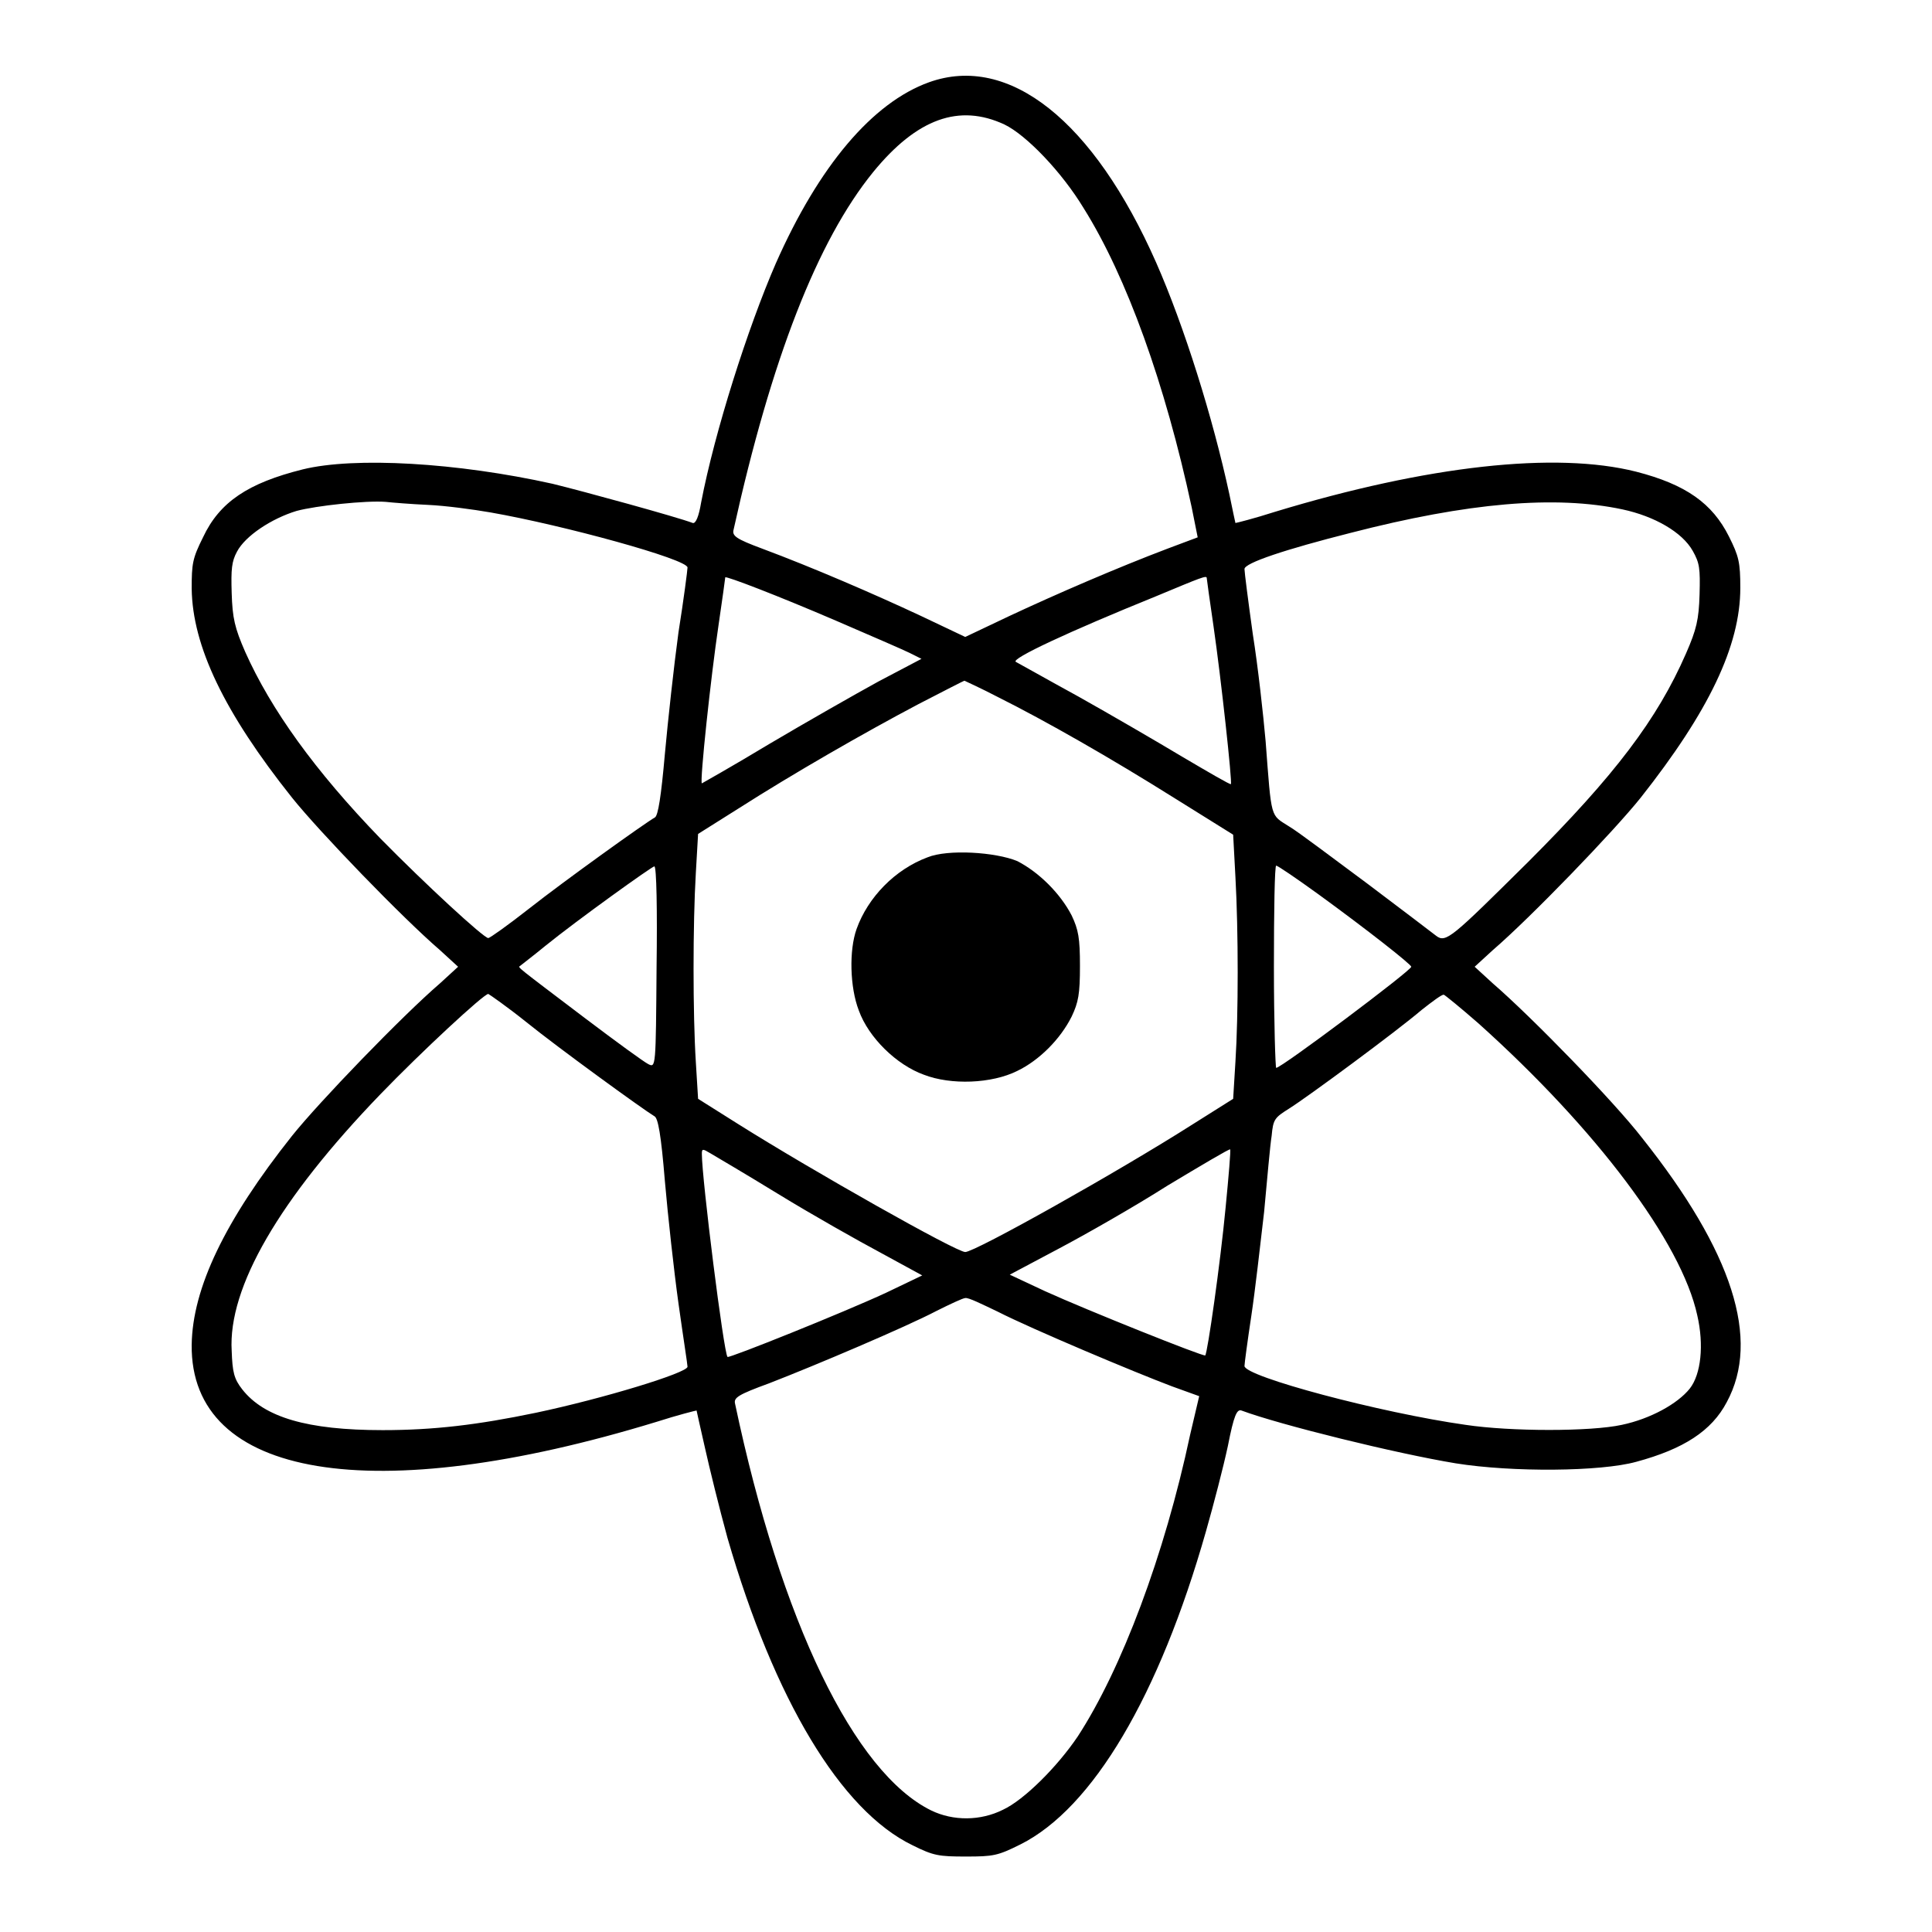 <?xml version="1.0" encoding="utf-8"?>
<!-- Svg Vector Icons : http://www.onlinewebfonts.com/icon -->
<!DOCTYPE svg PUBLIC "-//W3C//DTD SVG 1.1//EN" "http://www.w3.org/Graphics/SVG/1.1/DTD/svg11.dtd">
<svg version="1.1" xmlns="http://www.w3.org/2000/svg" xmlns:xlink="http://www.w3.org/1999/xlink" x="0px" y="0px" viewBox="0 0 256 256" enable-background="new 0 0 256 256" xml:space="preserve">
<g><g><g><path fill="#000000" d="M123.1,10.9c-7.5,2.7-14.6,11.1-20.3,24c-3.7,8.5-8.1,22.3-9.9,31.7c-0.3,1.8-0.7,2.8-1.1,2.7c-2.1-0.8-14.5-4.2-18.6-5.2c-12.6-2.8-26.2-3.6-33.1-1.9c-7.2,1.8-11,4.3-13.2,9c-1.4,2.8-1.5,3.5-1.5,6.8c0.1,7.6,4.3,16.4,13.3,27.7c3.6,4.5,14.6,15.9,19.6,20.2l2.4,2.2l-2.4,2.2c-5,4.3-16,15.7-19.6,20.2c-8.9,11.2-13.2,20.2-13.3,27.7c-0.2,17.7,24,21.7,61.6,10.2c2.8-0.9,5.2-1.5,5.3-1.5c0,0,0.5,2.3,1.1,4.9c0.6,2.7,1.9,8,3,12c6.2,21.4,15,36.1,24.5,40.7c2.8,1.4,3.5,1.5,7.1,1.5c3.6,0,4.2-0.1,7.2-1.6c9.6-4.8,18.4-19.7,24.6-41.5c1-3.5,2.3-8.5,2.9-11.3c0.8-4.1,1.2-4.9,1.8-4.7c5.1,1.9,20.5,5.7,28.4,7c7.5,1.2,19.2,1.1,23.9-0.2c6.3-1.7,10-4.1,12-7.9c4.5-8.3,0.8-19.9-11.2-35c-3.7-4.8-14.7-16.1-19.8-20.5l-2.4-2.2l2.4-2.2c5-4.3,16-15.7,19.6-20.2c9-11.4,13.2-20.1,13.2-27.8c0-3.4-0.2-4.2-1.5-6.8c-2.2-4.4-5.7-6.9-12.3-8.6c-10.7-2.7-27.7-0.8-47.8,5.3c-2.8,0.9-5.2,1.5-5.3,1.5c0,0-0.4-1.8-0.8-3.8c-2.2-10.2-6-22.3-9.7-30.7C144.9,16,133.7,7.1,123.1,10.9z M133.1,16.5c2.9,1.4,7.6,6.3,10.5,11.1c5.7,9.1,10.8,23.3,14.3,39.6l0.8,4l-4,1.5c-6.6,2.5-14.7,6-20.9,8.9l-5.9,2.8l-5.9-2.8c-6.2-2.9-14.3-6.4-21-8.9c-3.5-1.3-4-1.7-3.8-2.5c5-22.6,11.1-38.3,18.5-47.4C121.5,15.7,127.1,13.7,133.1,16.5z M56.7,66.9c2.3,0.1,6,0.6,8.3,1c9.7,1.7,26.1,6.2,26.1,7.3c0,0.3-0.5,4.2-1.2,8.6c-0.6,4.4-1.4,11.7-1.8,16.1c-0.5,5.7-0.9,8.1-1.3,8.4c-1.4,0.8-12,8.4-16.7,12.1c-2.8,2.2-5.2,3.9-5.4,3.9c-0.6,0-8.3-7.1-14.3-13.2c-8.7-9-14.5-17.1-17.9-24.7c-1.4-3.2-1.7-4.5-1.8-7.8c-0.1-3.2,0-4.2,0.7-5.5c1.1-2.1,4.6-4.4,7.9-5.4c2.6-0.7,9.2-1.4,11.8-1.2C52,66.6,54.5,66.8,56.7,66.9z M215,67.5c4.2,0.9,7.9,3,9.3,5.5c0.9,1.6,1,2.3,0.9,5.8c-0.1,3.3-0.4,4.6-1.8,7.8c-3.8,8.7-9.4,16.1-20.9,27.6c-10.1,10-10.9,10.8-12.2,9.8c-0.5-0.4-4.6-3.5-9.1-6.9c-4.6-3.4-9.2-6.9-10.4-7.6c-2.5-1.6-2.3-0.8-3.1-11.3c-0.3-3.4-1-9.8-1.7-14.2c-0.6-4.3-1.1-8.2-1.1-8.6c0-0.8,5.4-2.6,14.1-4.8C194.5,66.6,206.1,65.6,215,67.5z M110.9,82.3c4.4,1.9,8.8,3.8,9.6,4.2l1.6,0.8l-5.7,3c-3.1,1.7-9.6,5.4-14.5,8.3c-4.8,2.9-8.9,5.2-8.9,5.2c-0.3-0.2,1.2-14.2,2.2-20.9c0.5-3.4,0.9-6.3,0.9-6.4C96.2,76.3,103,78.9,110.9,82.3z M159.9,76.6c0,0.1,0.4,3,0.9,6.4c1,6.9,2.5,20.7,2.3,20.9c-0.1,0.1-3-1.6-6.4-3.6c-3.5-2.1-9.7-5.7-13.8-8c-4.2-2.3-7.9-4.4-8.3-4.6c-0.7-0.4,7-4,18.6-8.7C159.2,76.5,159.9,76.2,159.9,76.6z M132.3,92.4c6.2,3.1,14.8,8,23.4,13.4l7.7,4.8l0.3,5.6c0.4,7.2,0.4,18.3,0,24.5l-0.3,4.9l-5.4,3.4c-9.9,6.3-28.8,16.9-30.1,16.9c-1.2,0-20.3-10.8-30-16.9l-5.4-3.4l-0.3-4.9c-0.4-6.3-0.4-18.3,0-25l0.3-5.2l5.4-3.4c7.2-4.6,16.6-10,23.8-13.8c3.3-1.7,6-3.1,6.1-3.1C128,90.3,130,91.2,132.3,92.4z M87,128.1c-0.1,13.4-0.1,13.4-1.1,12.9c-0.6-0.3-4.3-3-8.4-6.1c-9.1-6.9-8.9-6.7-8.6-6.9c0.1-0.1,1.7-1.3,3.4-2.7c4.2-3.4,14.1-10.5,14.4-10.5C87,114.7,87.1,120.8,87,128.1z M174.7,118.5c6.6,4.8,12.3,9.3,12.3,9.6c0,0.5-17.2,13.4-17.9,13.4c-0.1,0-0.3-6-0.3-13.4c0-7.4,0.1-13.4,0.3-13.4C169.3,114.7,171.8,116.4,174.7,118.5z M69.7,135.4c4.2,3.4,15.5,11.6,17,12.5c0.5,0.2,0.9,2.5,1.4,8.6c0.4,4.6,1.2,11.9,1.8,16.2c0.6,4.3,1.2,8.1,1.2,8.4c0,0.8-11.1,4.2-20.1,6.1c-7.7,1.6-13.5,2.3-20.3,2.3c-10,0-15.7-1.7-18.6-5.4c-1.1-1.4-1.3-2.3-1.4-5.1c-0.5-8.4,6.3-20.1,19.7-34c5.4-5.6,13.7-13.3,14.3-13.3C64.9,131.8,67.2,133.4,69.7,135.4z M195.9,135.6c15.6,14,26.9,29,29,38.7c0.9,3.9,0.5,7.8-1,9.7c-1.6,2-5.2,4-9,4.8c-4.1,0.9-14.7,0.9-20.7,0c-11.3-1.6-29.3-6.4-29.3-7.8c0-0.3,0.4-3.3,0.9-6.6c0.5-3.3,1.2-9.5,1.7-13.8c0.4-4.3,0.8-8.9,1-10.1c0.2-2.2,0.4-2.4,2.3-3.6c2.4-1.5,14.2-10.2,17.6-13.1c1.4-1.1,2.6-2,2.9-2C191.4,131.8,193.5,133.5,195.9,135.6z M103.1,158.2c4.4,2.7,10.6,6.2,13.6,7.8l5.5,3l-4.8,2.3c-5.6,2.6-20.8,8.7-21,8.5c-0.5-0.5-3.4-23.6-3.4-26.9c0-0.7,0.1-0.7,1.1-0.1C94.6,153.1,98.7,155.5,103.1,158.2z M162.4,160c-0.7,7.4-2.4,19.3-2.7,19.6c-0.2,0.2-15.7-6-21.2-8.5l-4.7-2.2l6.4-3.4c3.6-1.9,10.1-5.6,14.5-8.4c4.5-2.7,8.2-4.9,8.3-4.8C163.1,152.4,162.8,155.9,162.4,160z M132.2,173.8c4.5,2.3,18.3,8.1,23.1,9.9l3.6,1.3l-1.2,5.1c-3.4,16-9.1,31.1-14.9,40c-2.7,4-7.1,8.4-9.9,9.7c-3,1.5-6.6,1.5-9.5,0.1c-10.2-5-19.9-25-26-53.9c-0.2-0.8,0.4-1.2,4.5-2.7c6.2-2.4,18.2-7.5,22.2-9.6c1.8-0.9,3.5-1.7,3.8-1.7C128.3,171.9,130.1,172.8,132.2,173.8z"/><path fill="#000000" d="M122.9,113.6c-4.3,1.6-7.9,5.3-9.4,9.5c-1,2.8-0.9,7.7,0.3,10.8c1.3,3.6,5,7.2,8.6,8.5c3.6,1.4,9,1.2,12.4-0.5c2.9-1.4,5.7-4.2,7.2-7.2c0.9-1.9,1.1-3,1.1-6.7c0-3.7-0.2-4.8-1.1-6.7c-1.5-2.9-4.3-5.7-7.2-7.2C131.9,112.9,125.6,112.5,122.9,113.6z"/></g></g></g>
</svg>